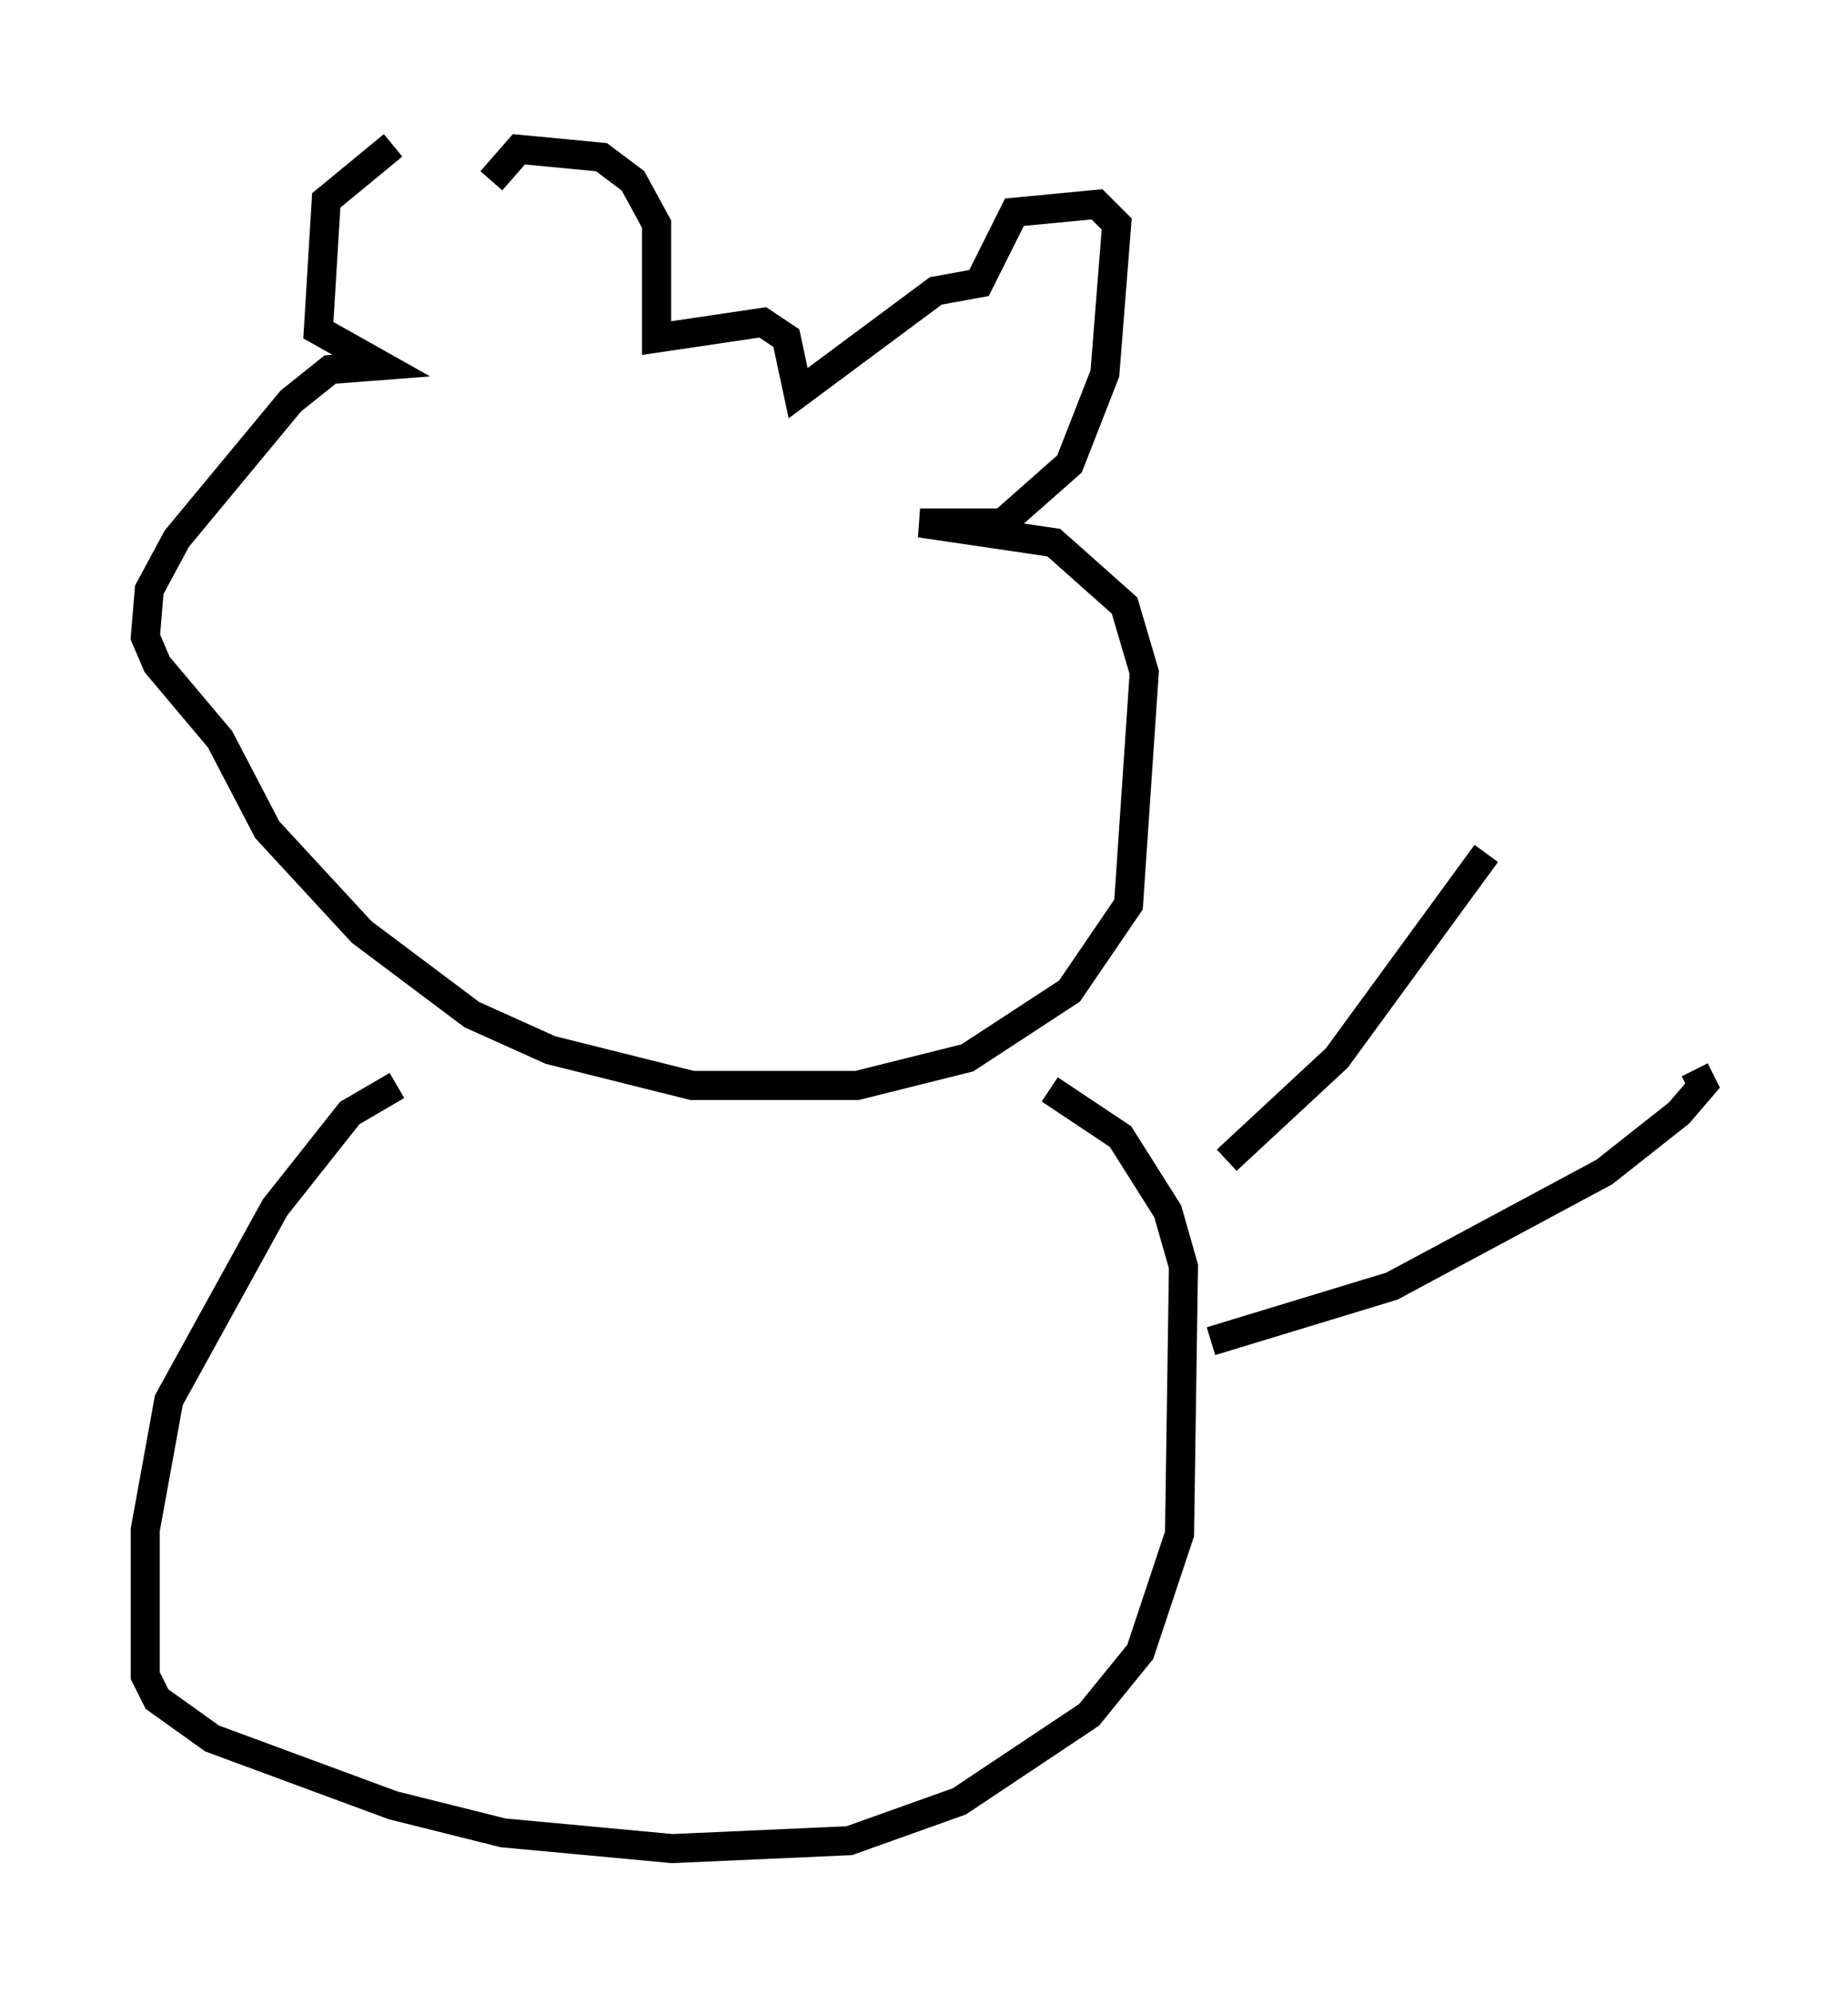 <?xml version="1.0" encoding="utf-8" ?>
<svg baseProfile="full" height="68.592" version="1.1" width="63.585" xmlns="http://www.w3.org/2000/svg" xmlns:ev="http://www.w3.org/2001/xml-events" xmlns:xlink="http://www.w3.org/1999/xlink"><defs /><rect fill="white" height="68.592" width="63.585" x="0" y="0" /><path d="M15.961, 5.135 m-2.436, -0.135 l-2.3, 1.894 -0.271, 4.465 l2.165, 1.218 -1.759, 0.135 l-1.353, 1.083 -3.924, 4.736 l-0.947, 1.759 -0.135, 1.624 l0.406, 0.947 2.165, 2.571 l1.624, 3.112 3.248, 3.518 l3.789, 2.842 2.706, 1.218 l4.871, 1.218 5.683, 0.0 l3.789, -0.947 3.518, -2.3 l2.03, -2.977 0.541, -7.984 l-0.677, -2.3 -2.436, -2.165 l-4.601, -0.677 2.842, 0.0 l2.3, -2.03 1.218, -3.112 l0.406, -5.142 -0.677, -0.677 l-2.842, 0.271 -1.218, 2.436 l-1.488, 0.271 -4.736, 3.518 l-0.406, -1.894 -0.812, -0.541 l-3.654, 0.541 0.0, -3.924 l-0.812, -1.488 -1.083, -0.812 l-2.842, -0.271 -0.947, 1.083 m-3.248, 31.123 l-1.624, 0.947 -2.571, 3.248 l-3.654, 6.631 -0.812, 4.465 l0.0, 5.007 0.406, 0.812 l1.894, 1.353 6.225, 2.3 l3.789, 0.947 5.819, 0.541 l6.089, -0.271 3.789, -1.353 l4.465, -2.977 1.759, -2.165 l1.353, -4.059 0.135, -9.202 l-0.541, -1.894 -1.624, -2.571 l-2.436, -1.624 m6.089, 2.436 l3.789, -3.518 5.142, -7.036 m-9.472, 16.779 l6.225, -1.894 7.307, -3.924 l2.571, -2.03 0.812, -0.947 l-0.271, -0.541 " fill="none" stroke="black" stroke-width="1" /></svg>